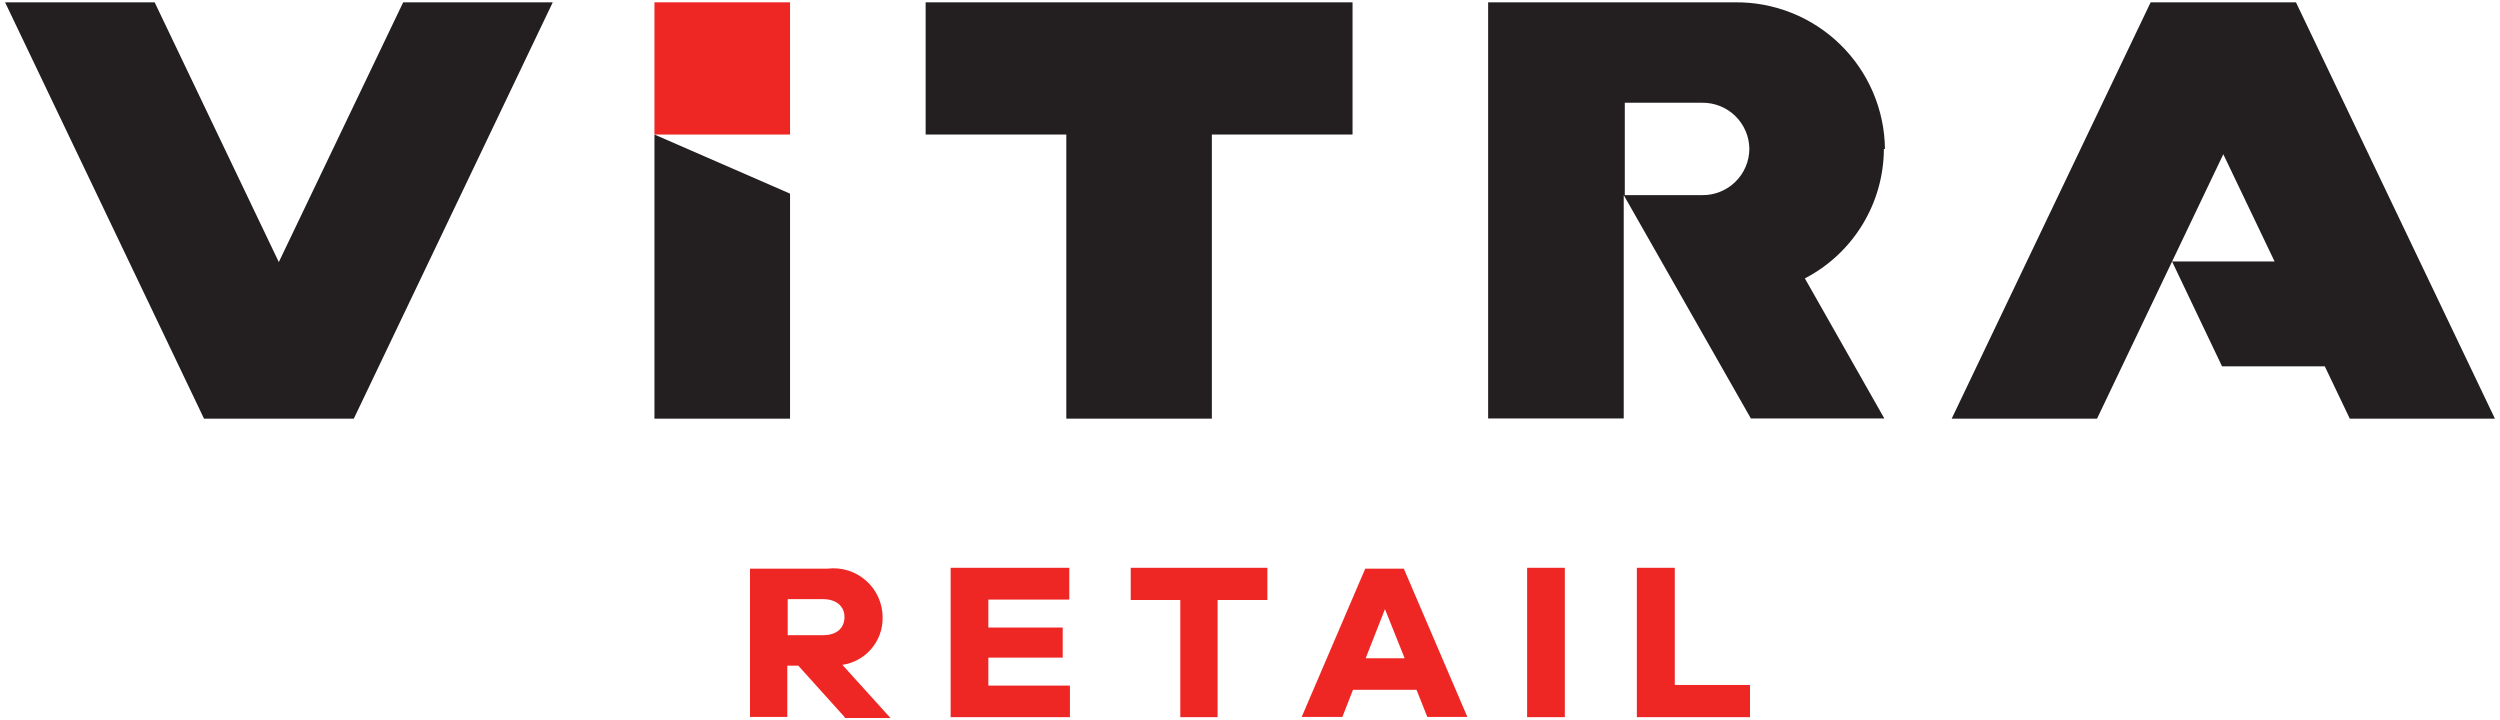 <svg width="118" height="34" viewBox="0 0 118 34" fill="none" xmlns="http://www.w3.org/2000/svg">
<path d="M37.29 0.11H30.89V6.35H37.29V0.11Z" fill="#EE2624"/>
<path d="M30.89 6.35V19.76H37.29V9.14L30.89 6.35Z" fill="#231F20"/>
<path d="M19.03 0.11L13.16 12.37L7.3 0.11H0.24L9.63 19.76H16.7L26.09 0.11H19.03Z" fill="#231F20"/>
<path d="M117.76 19.76L108.37 0.11H101.51L92.12 19.76H98.98L104.94 7.28L107.36 12.34H102.52L104.88 17.29H109.73L110.91 19.76H117.76Z" fill="#231F20"/>
<path d="M82.57 7.03C82.567 7.32 82.508 7.606 82.394 7.873C82.28 8.14 82.115 8.381 81.908 8.584C81.701 8.786 81.456 8.946 81.186 9.053C80.917 9.161 80.63 9.214 80.34 9.21H76.69V4.85H80.34C80.63 4.846 80.917 4.9 81.186 5.007C81.456 5.115 81.701 5.274 81.908 5.477C82.115 5.68 82.28 5.921 82.394 6.188C82.508 6.454 82.567 6.741 82.57 7.03ZM88.97 7.03C88.96 6.109 88.767 5.199 88.405 4.353C88.042 3.506 87.516 2.74 86.856 2.097C86.197 1.454 85.417 0.948 84.561 0.607C83.705 0.266 82.791 0.097 81.87 0.11H70.24V19.75H76.64V9.21L82.64 19.75H88.94L85.19 13.14C86.31 12.559 87.249 11.682 87.906 10.605C88.564 9.528 88.914 8.292 88.92 7.03H88.97Z" fill="#231F20"/>
<path d="M63.84 0.11H43.69V6.35H50.33V19.76H57.2V6.35H63.84V0.11Z" fill="#231F20"/>
<path d="M38.86 29.98C39.5 29.98 39.86 29.64 39.86 29.12C39.86 28.6 39.45 28.28 38.86 28.28H37.18V29.98H38.86ZM39.86 33.84L37.68 31.42H37.16V33.84H35.4V26.84H39.06C39.386 26.801 39.716 26.831 40.029 26.928C40.342 27.026 40.631 27.188 40.877 27.406C41.123 27.623 41.32 27.89 41.455 28.189C41.59 28.488 41.66 28.812 41.66 29.14C41.67 29.681 41.483 30.207 41.133 30.619C40.783 31.032 40.295 31.302 39.76 31.38L42.03 33.89H39.88L39.86 33.84Z" fill="#EE2624"/>
<path d="M50.51 33.85H44.87V26.8H50.47V28.3H46.65V29.62H50.16V31.04H46.65V32.36H50.5V33.85H50.51Z" fill="#EE2624"/>
<path d="M57.47 28.32V33.85H55.71V28.32H53.37V26.8H59.82V28.32H57.47Z" fill="#EE2624"/>
<path d="M65.37 28.75L64.46 31.07H66.3L65.37 28.75ZM67.37 33.84L66.86 32.56H63.86L63.36 33.84H61.44L64.44 26.84H66.26L69.26 33.84H67.37Z" fill="#EE2624"/>
<path d="M73.86 26.8H72.08V33.85H73.86V26.8Z" fill="#EE2624"/>
<path d="M82.6 33.85H77.26V26.8H79.05V32.33H82.6V33.85Z" fill="#EE2624"/>
</svg>
